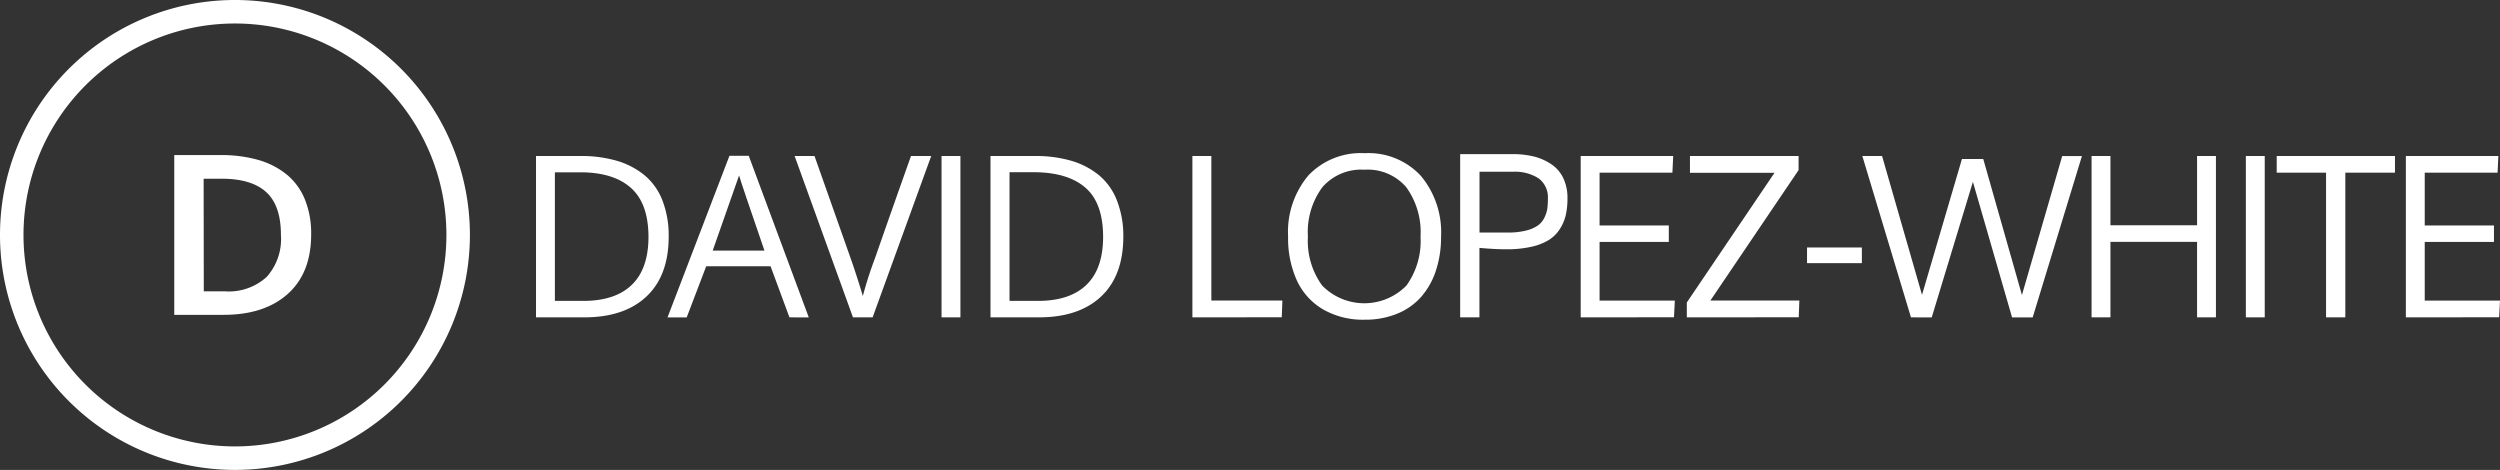 <svg xmlns="http://www.w3.org/2000/svg" viewBox="0 0 319.21 60"><rect x="0" y="0" width="319.21" height="60" fill="#333333" stroke="none"/><defs><style>.cls-1{fill:#fff;}</style></defs><title>Asset 1</title><g id="Layer_2" data-name="Layer 2"><g id="Layer_1-2" data-name="Layer 1"><path class="cls-1" d="M30,3A27,27,0,1,1,3,30,27,27,0,0,1,30,3m0-3A30,30,0,1,0,60,30,30,30,0,0,0,30,0Z"/><path class="cls-1" d="M22.25,40.2V19.8h5.9a17.24,17.24,0,0,1,4.79.61,10.26,10.26,0,0,1,3.64,1.85,8,8,0,0,1,2.34,3.18,11.53,11.53,0,0,1,.81,4.49q0,4.94-3,7.61T28.51,40.2Zm3.77-3h2.7a7.19,7.19,0,0,0,5.32-1.83A7.25,7.25,0,0,0,35.87,30q0-3.76-1.88-5.47t-5.67-1.71H26Z"/><path class="cls-1" d="M85.38,30.2q0,5-2.85,7.67t-8,2.65H68.44V19.92h5.71a16.14,16.14,0,0,1,4.61.61,10,10,0,0,1,3.53,1.84,7.85,7.85,0,0,1,2.29,3.22A12.37,12.37,0,0,1,85.38,30.2Zm-2.58.07Q82.8,26,80.57,24t-6.49-2H70.85V38.42h3.63q4.07,0,6.19-2.05T82.8,30.27Z"/><path class="cls-1" d="M100.8,40.52,98.39,34H90.17l-2.49,6.53H85.23l7.91-20.64H95.6l7.67,20.64ZM97.61,32q-2.94-8.54-3.24-9.6L91,32Z"/><path class="cls-1" d="M116.32,19.92h2.58l-7.48,20.6h-2.51l-7.45-20.6H104L108.62,33q.89,2.55,1.55,4.8a49,49,0,0,1,1.56-4.85Q113.9,26.72,116.32,19.92Z"/><path class="cls-1" d="M122.63,40.52h-2.41V19.92h2.41Z"/><path class="cls-1" d="M143.43,30.2q0,5-2.85,7.67t-8,2.65h-6.11V19.92h5.71a16.14,16.14,0,0,1,4.61.61,10,10,0,0,1,3.53,1.84,7.85,7.85,0,0,1,2.29,3.22A12.37,12.37,0,0,1,143.43,30.2Zm-2.58.07q0-4.32-2.23-6.28t-6.49-2H128.9V38.42h3.63q4.07,0,6.19-2.05T140.85,30.27Z"/><path class="cls-1" d="M152.25,40.52V19.92h2.42V38.37h9.07l-.08,2.14Z"/><path class="cls-1" d="M184,30.23a13.59,13.59,0,0,1-.65,4.3,9.67,9.67,0,0,1-1.87,3.35,8.17,8.17,0,0,1-3.07,2.17,10.72,10.72,0,0,1-4.16.77,10.21,10.21,0,0,1-5.34-1.33,8.31,8.31,0,0,1-3.33-3.7,13.08,13.08,0,0,1-1.11-5.58,11.21,11.21,0,0,1,2.58-7.8,9.22,9.22,0,0,1,7.21-2.85,9.12,9.12,0,0,1,7.15,2.88A11.23,11.23,0,0,1,184,30.23Zm-17,0a9.66,9.66,0,0,0,1.82,6.23,7.53,7.53,0,0,0,10.76,0,9.74,9.74,0,0,0,1.8-6.24,9.78,9.78,0,0,0-1.82-6.31,6.47,6.47,0,0,0-5.34-2.24,6.57,6.57,0,0,0-5.38,2.24A9.64,9.64,0,0,0,167,30.23Z"/><path class="cls-1" d="M188.9,40.52h-2.46V19.68h6.71a11.09,11.09,0,0,1,2.77.32,7,7,0,0,1,2.2,1,4.37,4.37,0,0,1,1.49,1.75,5.85,5.85,0,0,1,.53,2.56,9.56,9.56,0,0,1-.22,2.17,5.6,5.6,0,0,1-.77,1.79,4.55,4.55,0,0,1-1.42,1.39,7.29,7.29,0,0,1-2.25.86,14.39,14.39,0,0,1-3.18.31q-1.43,0-3.4-.18Zm3.64-10.83a9,9,0,0,0,2.34-.26,4.49,4.49,0,0,0,1.5-.65,2.69,2.69,0,0,0,.82-1,3.91,3.91,0,0,0,.37-1.15,9.73,9.73,0,0,0,.07-1.26,3,3,0,0,0-1.19-2.6,5.55,5.55,0,0,0-3.24-.84h-4.3v7.76Z"/><path class="cls-1" d="M201.83,40.52V19.92h11.81l-.1,2.13h-9.3v6.74h8.84v2.1h-8.84v7.49h9.61l-.11,2.13Z"/><path class="cls-1" d="M215.38,40.52V38.62l11.2-16.56H215.78V19.92h13.87v1.8L218.39,38.37h11.36l-.08,2.14Z"/><path class="cls-1" d="M230.73,33.6v-2h7v2Z"/><path class="cls-1" d="M244,40.52l-6.21-20.6h2.52l5.1,17.73,5.1-17.35h2.72l4.94,17.37,5.14-17.74h2.52l-6.29,20.6h-2.63l-5-17.31-5.26,17.31Z"/><path class="cls-1" d="M282.94,40.52h-2.41V30.88H269.47v9.64h-2.41V19.92h2.41v8.84h11.06V19.92h2.41Z"/><path class="cls-1" d="M289.17,40.52h-2.41V19.92h2.41Z"/><path class="cls-1" d="M299.46,40.52H297V22.05H290.7V19.92h15.1v2.13h-6.34Z"/><path class="cls-1" d="M307.19,40.52V19.92H319l-.1,2.13h-9.3v6.74h8.84v2.1H309.6v7.49h9.61l-.11,2.13Z"/></g></g></svg>